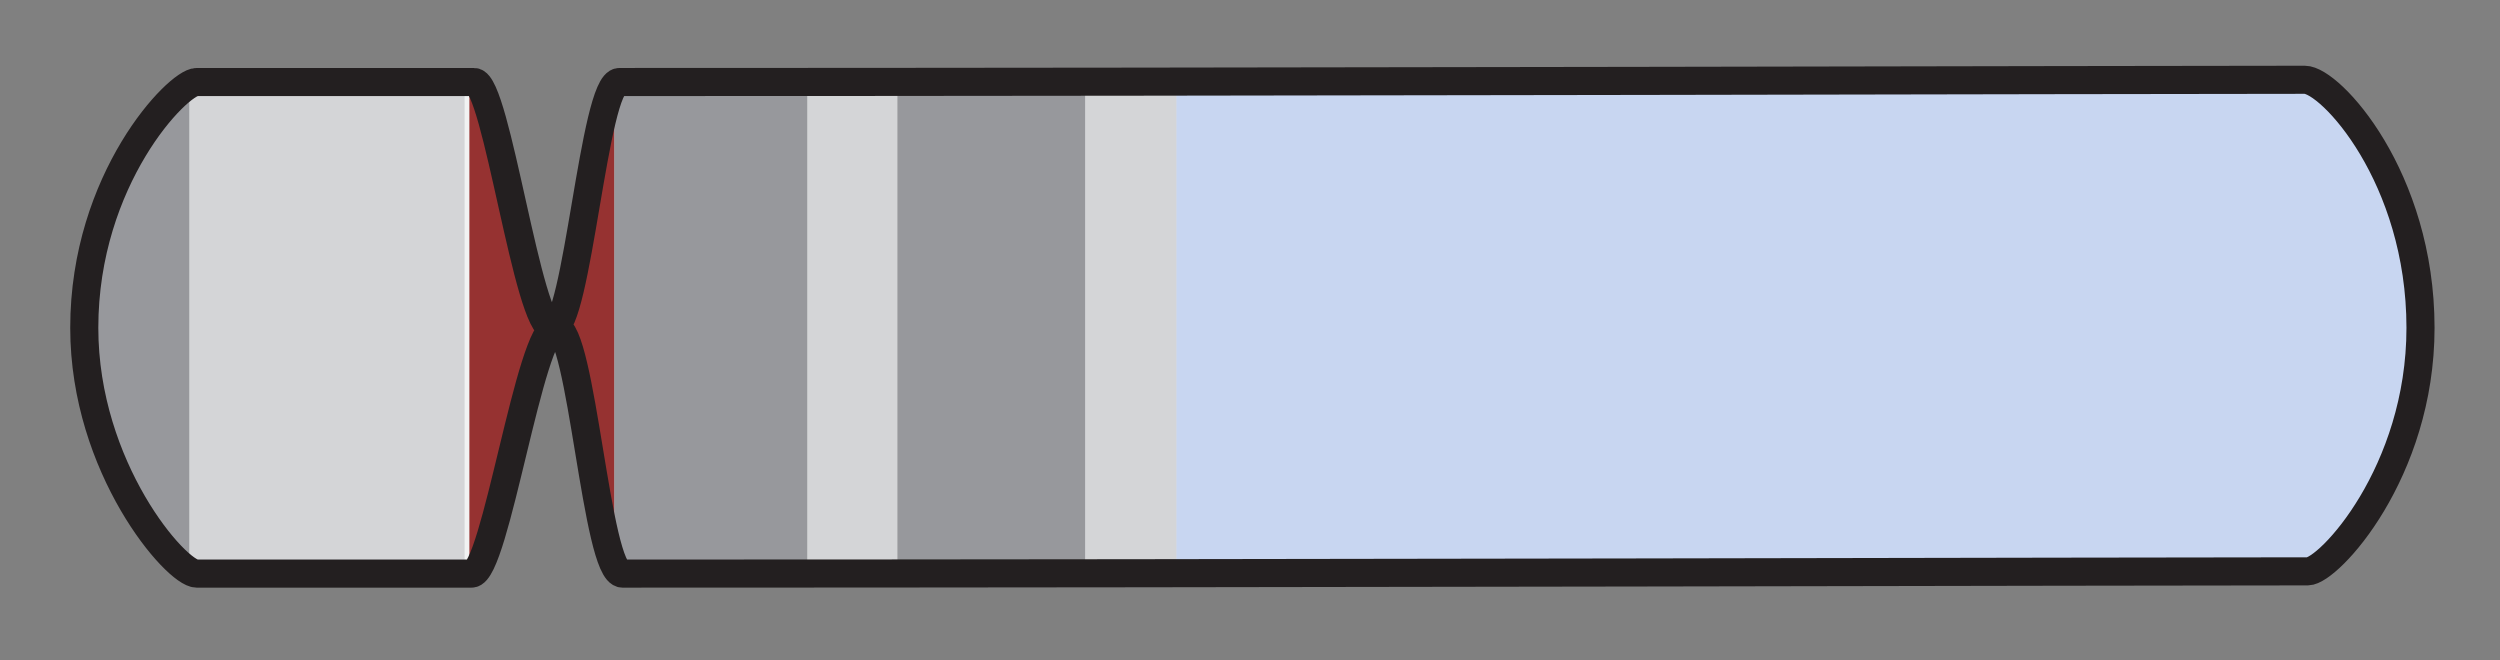 <svg id="Contigs" xmlns="http://www.w3.org/2000/svg" xmlns:xlink="http://www.w3.org/1999/xlink" viewBox="0 0 89 23.5"><rect x="0" y="0" width="89" height="23.5" fill="#808080" stroke="none"/><defs><style>.cls-1,.cls-8{fill:none;}.cls-2{clip-path:url(#clip-path);}.cls-3{fill:#f1f2f2;}.cls-4{fill:#963231;}.cls-5{fill:#c8d6f1;}.cls-6{fill:#97989c;}.cls-7{fill:#d4d5d7;}.cls-8{stroke:#231f20;stroke-miterlimit:10;}</style><clipPath id="clip-path"><path class="cls-1" d="M86,11.67c0-5.37-3.21-8.83-4.12-8.83-6.56,0-36.6.08-60,.08-.9,0-1.5,8.75-2.38,8.75s-2-8.75-2.79-8.75h-10c-.66,0-4,3.44-4,8.75,0,5,3.28,8.75,4,8.75h9.79c.84,0,2.08-8.75,3-8.75s1.44,8.75,2.37,8.75c23.35,0,53.35-.08,60-.08C82.69,20.33,86,16.83,86,11.67Z"/></clipPath></defs><title>split_tmp</title><g class="cls-2"><rect class="cls-3" x="29.23" y="-36.48" width="26.67" height="96.13" transform="translate(54.15 -30.98) rotate(90)"/><rect class="cls-4" x="10.54" y="9.08" width="17.5" height="5.17" transform="translate(30.96 -7.62) rotate(90)"/><rect class="cls-5" x="55.17" y="-10.37" width="17.5" height="44.08" transform="translate(75.58 -52.25) rotate(90)"/><rect class="cls-6" x="-3.98" y="9.69" width="17.5" height="3.96" transform="translate(16.44 6.9) rotate(90)"/><rect class="cls-6" x="16.56" y="8.23" width="17.5" height="6.88" transform="translate(36.98 -13.65) rotate(90)"/><rect class="cls-6" x="26.57" y="8.28" width="17.5" height="6.77" transform="translate(46.99 -23.66) rotate(90)"/><rect class="cls-7" x="2.9" y="6.77" width="17.5" height="9.79" transform="translate(23.31 0.02) rotate(90)"/><rect class="cls-7" x="21.59" y="10.07" width="17.5" height="3.19" transform="translate(42.01 -18.68) rotate(90)"/><rect class="cls-7" x="31.5" y="10.04" width="17.5" height="3.25" transform="translate(51.92 -28.58) rotate(90)"/></g><path class="cls-8" d="M86.17,11.67c0-5.37-3.21-8.83-4.12-8.83-6.56,0-36.6.08-60,.08-.9,0-1.5,8.75-2.38,8.75s-2-8.75-2.79-8.75H7c-.66,0-4,3.44-4,8.75,0,5,3.28,8.75,4,8.75h9.79c.84,0,2.08-8.75,3-8.75s1.44,8.75,2.37,8.75c23.35,0,53.35-.08,60-.08C82.9,20.33,86.17,16.83,86.17,11.67Z"/></svg>